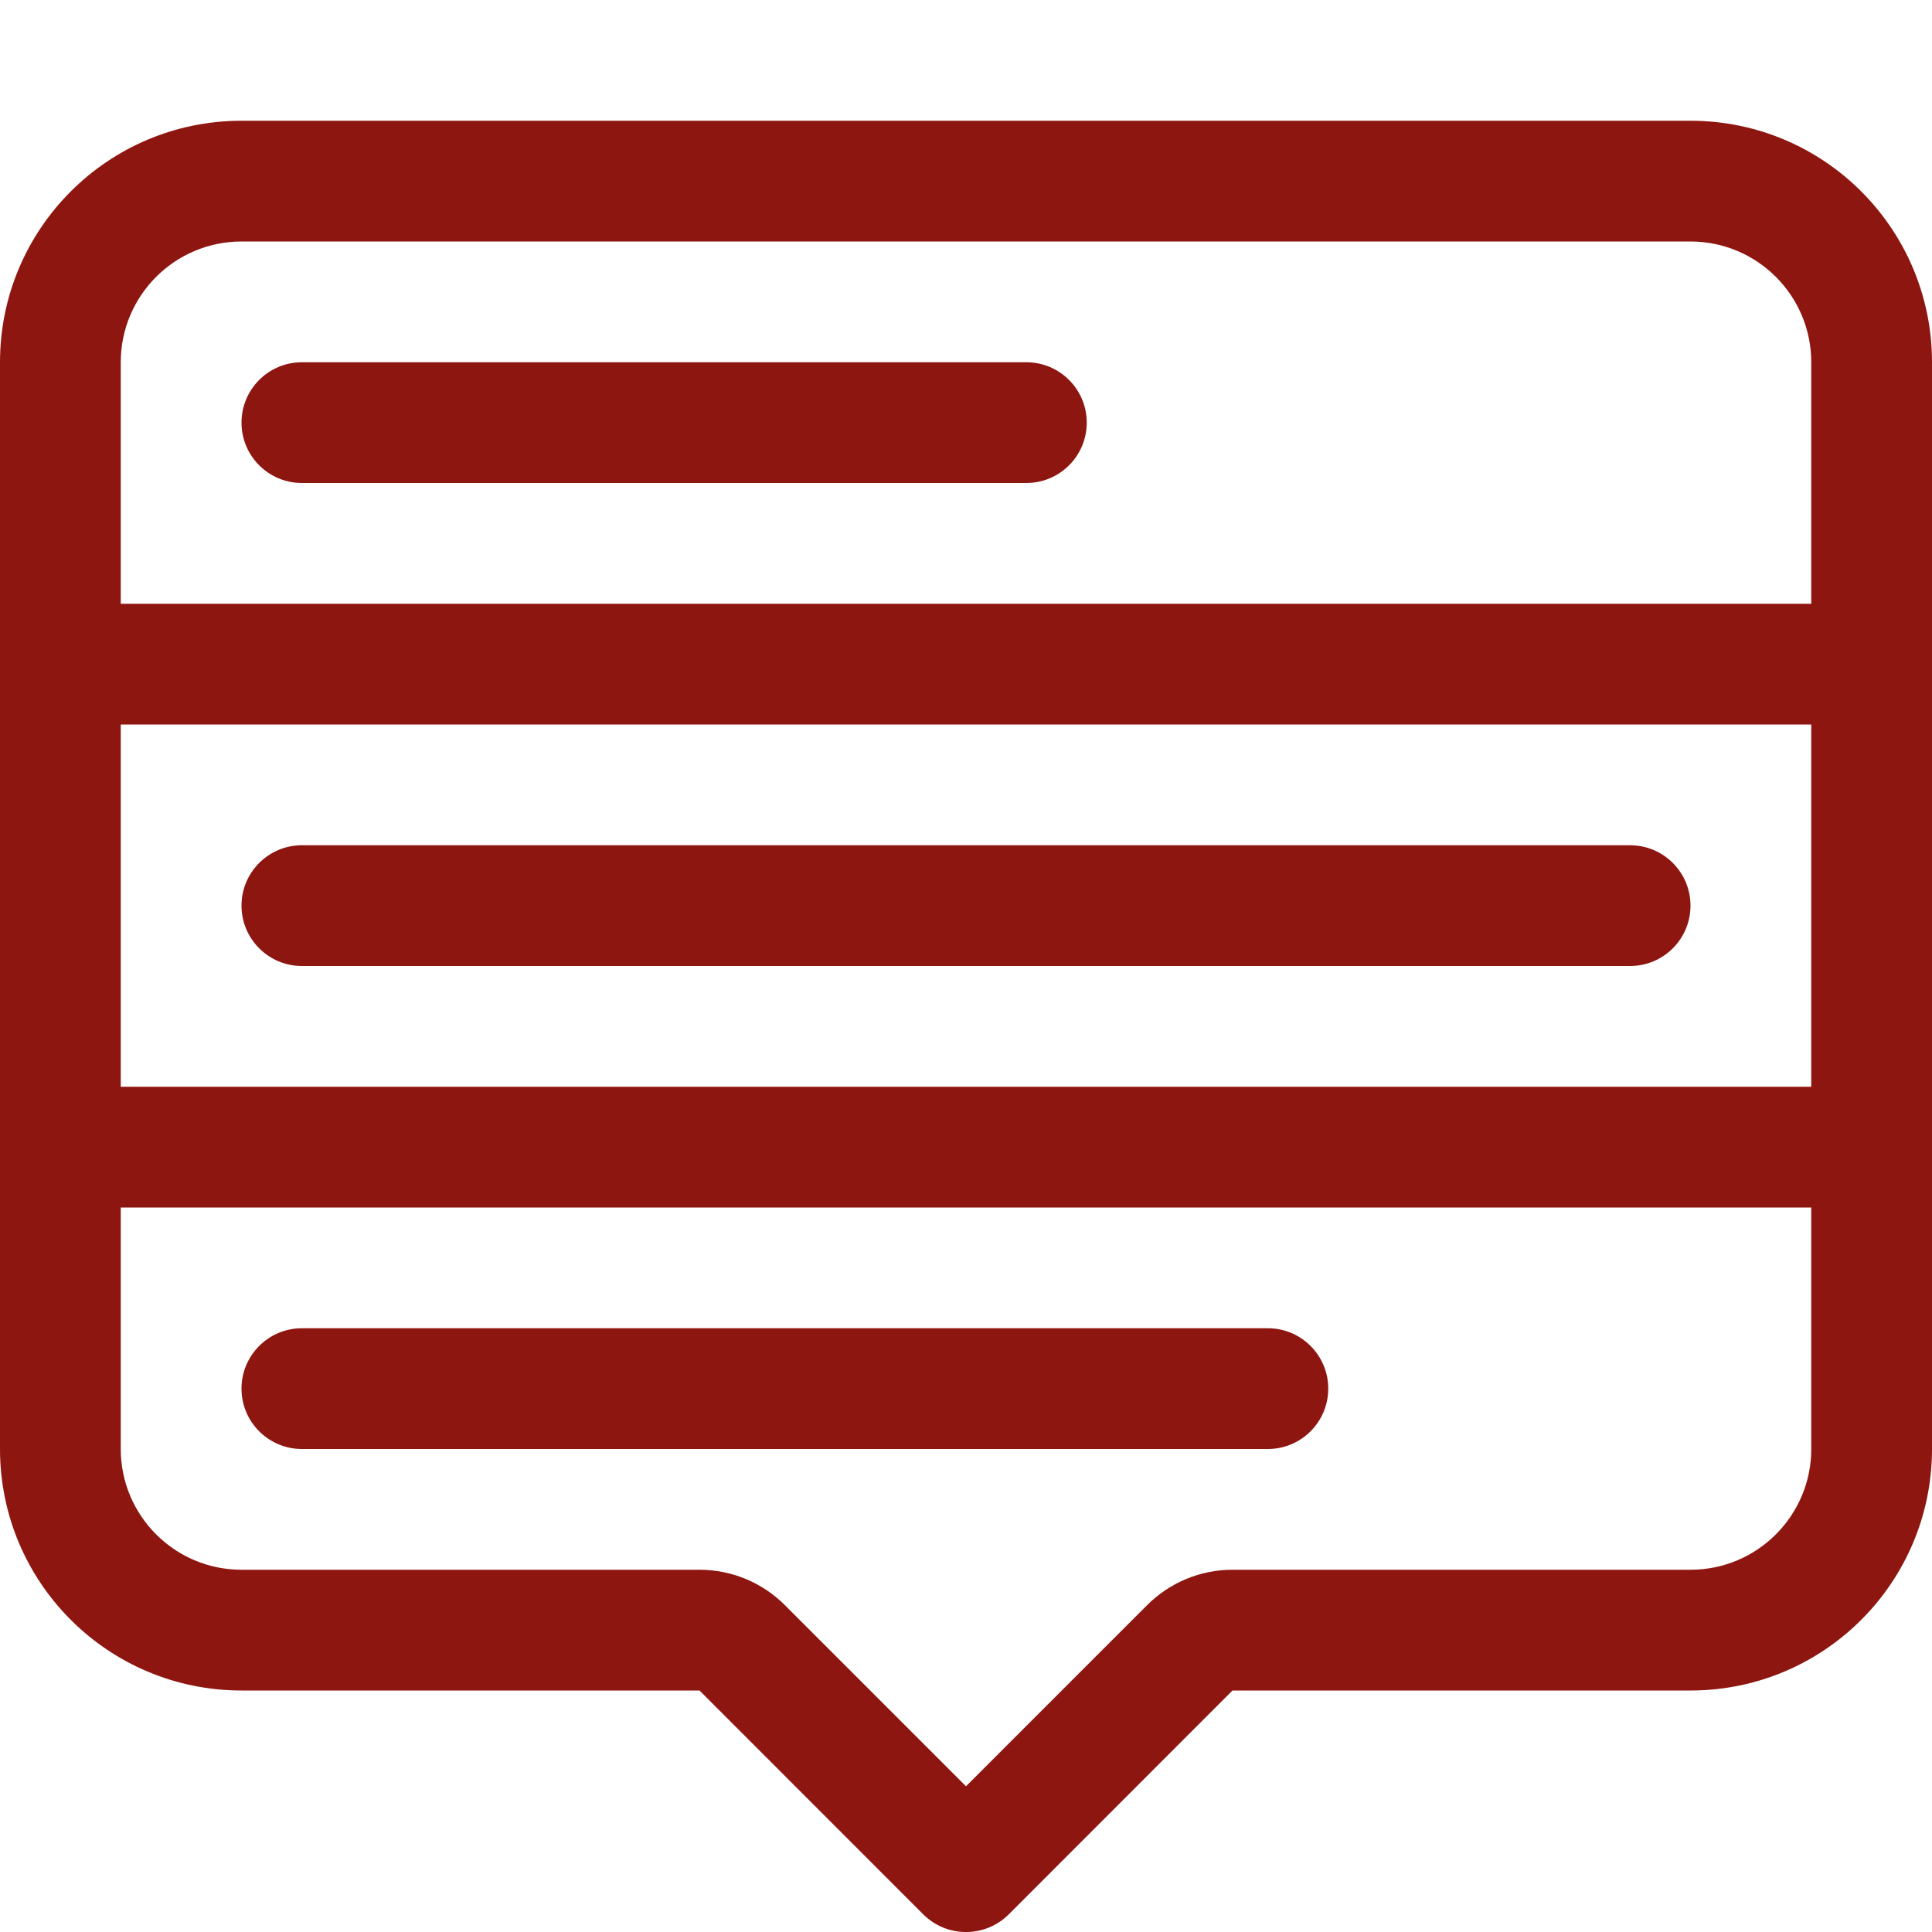 <svg width="16" height="16" viewBox="0 0 16 16" fill="none" xmlns="http://www.w3.org/2000/svg">
<path d="M7.646 15.854C7.842 16.049 8.158 16.049 8.354 15.854L10.207 14H14C15.105 14 16 13.105 16 12V3C16 1.895 15.105 1 14 1H2C0.895 1 0 1.895 0 3V12C0 13.105 0.895 14 2 14H5.793L7.646 15.854ZM1 9V6H15V9H1ZM15 10V12C15 12.552 14.552 13 14 13H10.207C9.942 13 9.688 13.105 9.5 13.293L8 14.793L6.5 13.293C6.312 13.105 6.058 13 5.793 13H2C1.448 13 1 12.552 1 12V10H15ZM15 5H1V3C1 2.448 1.448 2 2 2H14C14.552 2 15 2.448 15 3V5ZM2 11.5C2 11.776 2.224 12 2.5 12H10.5C10.776 12 11 11.776 11 11.5C11 11.224 10.776 11 10.5 11H2.5C2.224 11 2 11.224 2 11.5ZM2 7.5C2 7.776 2.224 8 2.5 8H13.5C13.776 8 14 7.776 14 7.5C14 7.224 13.776 7 13.5 7H2.5C2.224 7 2 7.224 2 7.5ZM2 3.5C2 3.776 2.224 4 2.5 4H8.5C8.776 4 9 3.776 9 3.5C9 3.224 8.776 3 8.5 3H2.5C2.224 3 2 3.224 2 3.5Z" fill="#8E1611"/>
</svg>
